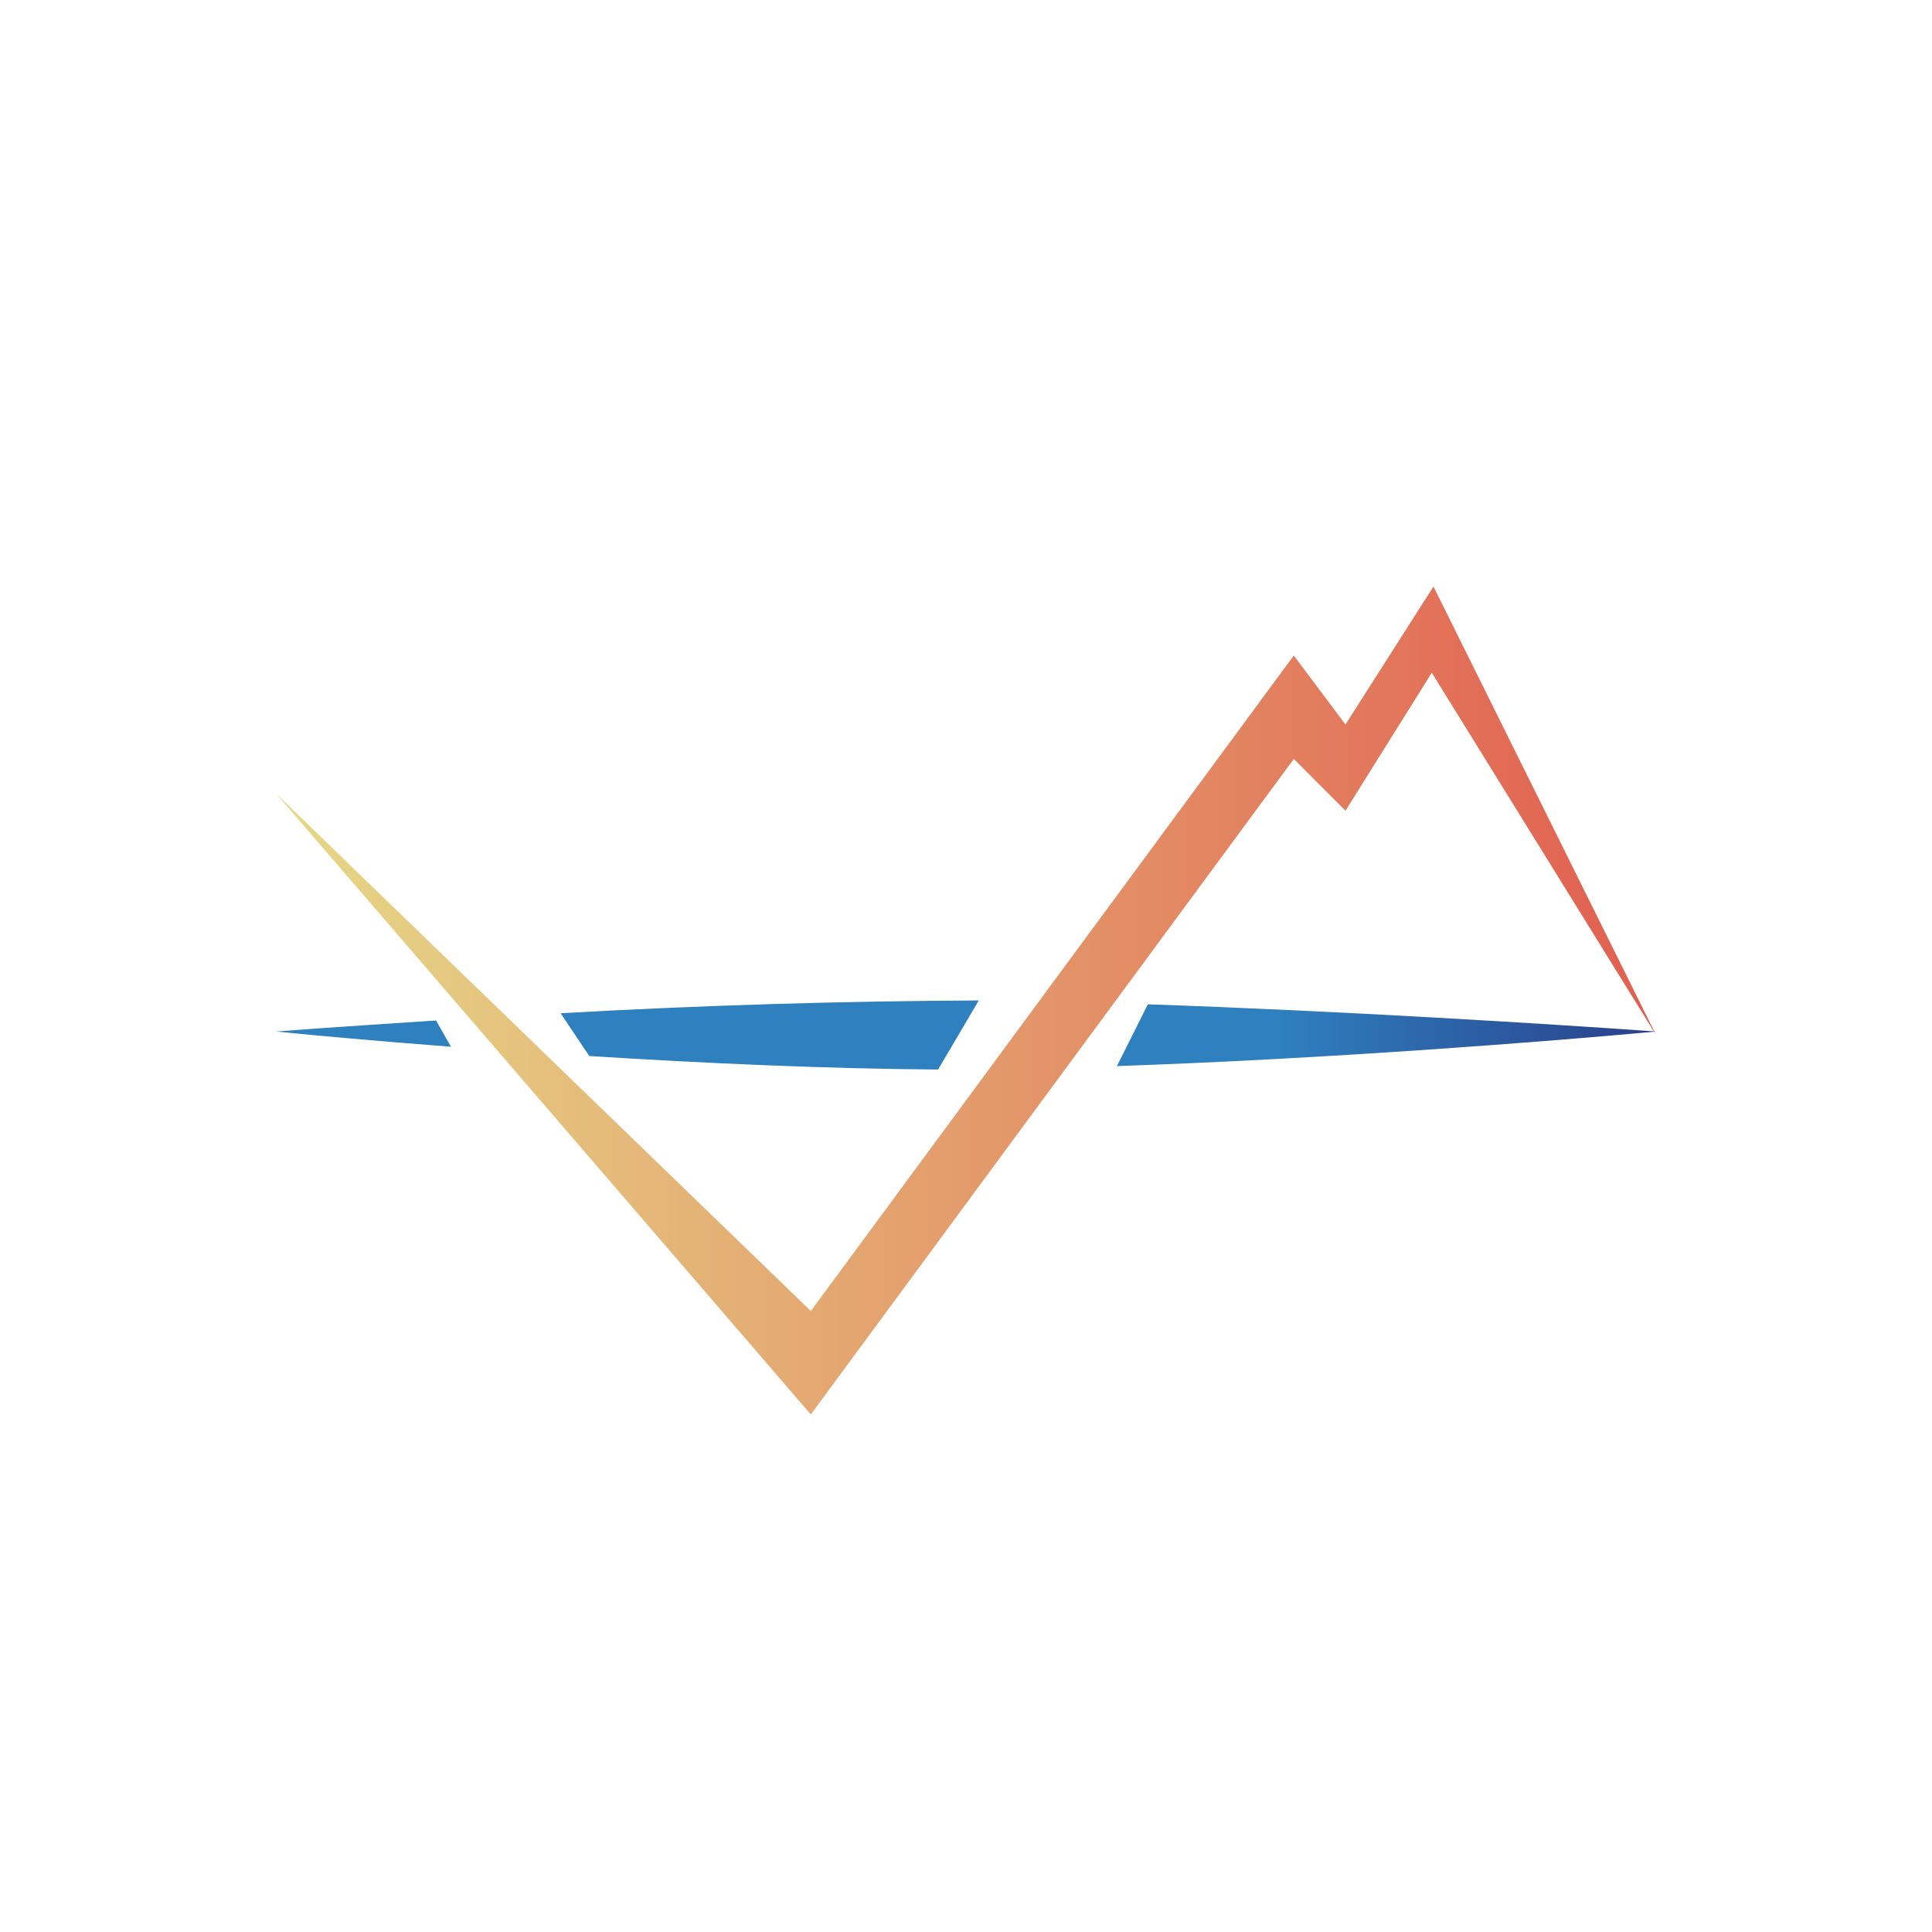 <svg width="24" height="24" viewBox="0 0 24 24" fill="none" xmlns="http://www.w3.org/2000/svg">
<path d="M10.072 17.571L3.429 9.857L10.072 16.286L16.072 8.143L16.714 9L17.807 7.286L20.572 12.857L17.786 8.357L16.714 10.071L16.072 9.428L10.072 17.571Z" fill="url(#paint0_linear_59_66627)"/>
<path d="M13.877 13.243C16.432 13.157 19.243 12.938 20.572 12.814C19.264 12.72 16.633 12.557 14.259 12.476L13.873 13.247L13.877 13.243ZM12.159 12.428L11.653 13.286C10.294 13.277 8.743 13.209 7.32 13.118L6.964 12.587C8.694 12.489 10.426 12.436 12.159 12.428ZM3.429 12.814C3.922 12.776 4.616 12.729 5.417 12.677L5.602 13.003C4.706 12.934 3.947 12.866 3.429 12.814Z" fill="url(#paint1_linear_59_66627)"/>
<defs>
<linearGradient id="paint0_linear_59_66627" x1="3.12" y1="9.883" x2="20.542" y2="9.883" gradientUnits="userSpaceOnUse">
<stop stop-color="#E6DA88"/>
<stop offset="1" stop-color="#E15F50"/>
</linearGradient>
<linearGradient id="paint1_linear_59_66627" x1="3.544" y1="12.857" x2="21.973" y2="12.857" gradientUnits="userSpaceOnUse">
<stop offset="0.67" stop-color="#2E80BF"/>
<stop offset="0.95" stop-color="#2A3985"/>
</linearGradient>
</defs>
</svg>
